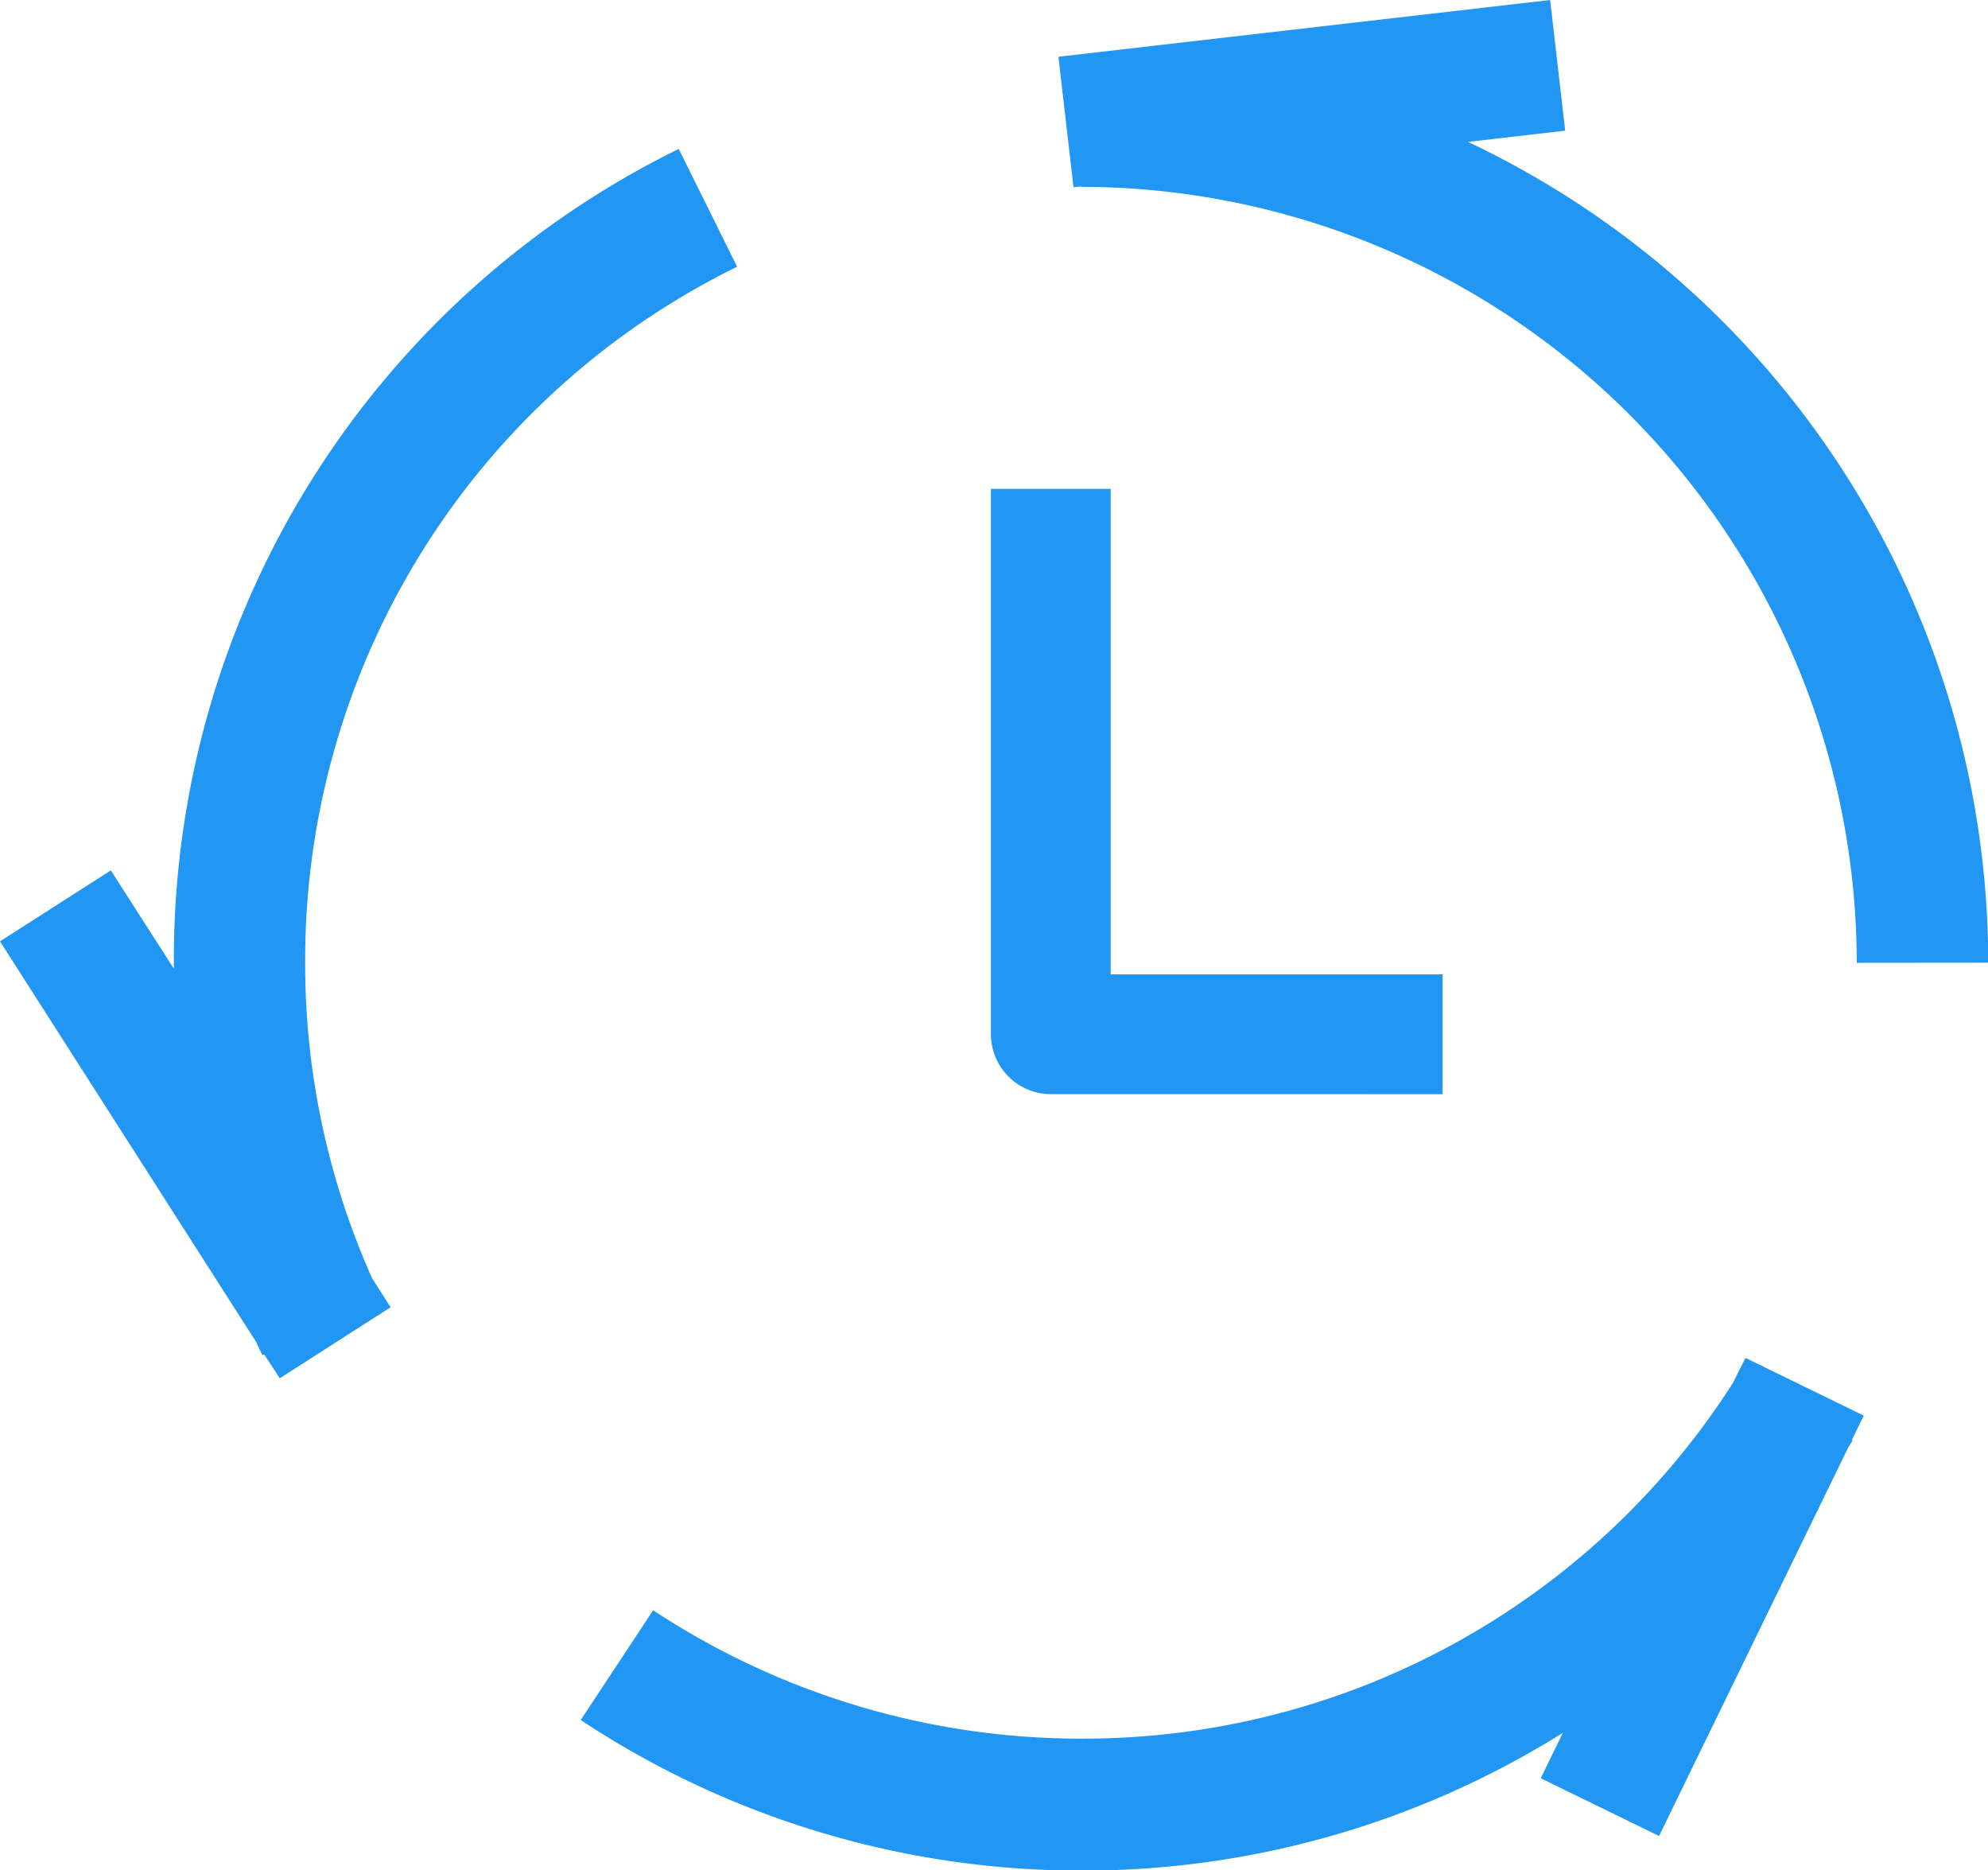 <svg xmlns="http://www.w3.org/2000/svg" width="31.536" height="29.661" viewBox="0 0 31.536 29.661">
  <path id="Union_2" data-name="Union 2" d="M-1980.788,27.278l1.149-1.741a12.317,12.317,0,0,0,6.786,2.036,12.231,12.231,0,0,0,10.341-5.638l.2-.4,1.877.915-.188.385.012.008-.071.114-3,6.16-1.877-.916.351-.72a14.339,14.339,0,0,1-7.639,2.185A14.388,14.388,0,0,1-1980.788,27.278Zm-5.022-5.8-.027.013q-.05-.1-.1-.209L-1990,14.929l1.758-1.125,1,1.558c0-.032,0-.064,0-.1a14.317,14.317,0,0,1,8.009-12.9l.926,1.868a12.247,12.247,0,0,0-6.852,11.034,12.215,12.215,0,0,0,1.064,5.013l.291.455-1.758,1.126Zm12.479-4.126a.952.952,0,0,1-.95-.95V7.753h1.9v7.7h5.265v1.9Zm12.785-2.083a12.322,12.322,0,0,0-12.309-12.306V2.956l-.116.013L-1973.21.9l7.8-.9.239,2.072-1.543.178a14.412,14.412,0,0,1,8.254,13.017Z" transform="translate(1990)" fill="#2196f3"/>
</svg>
